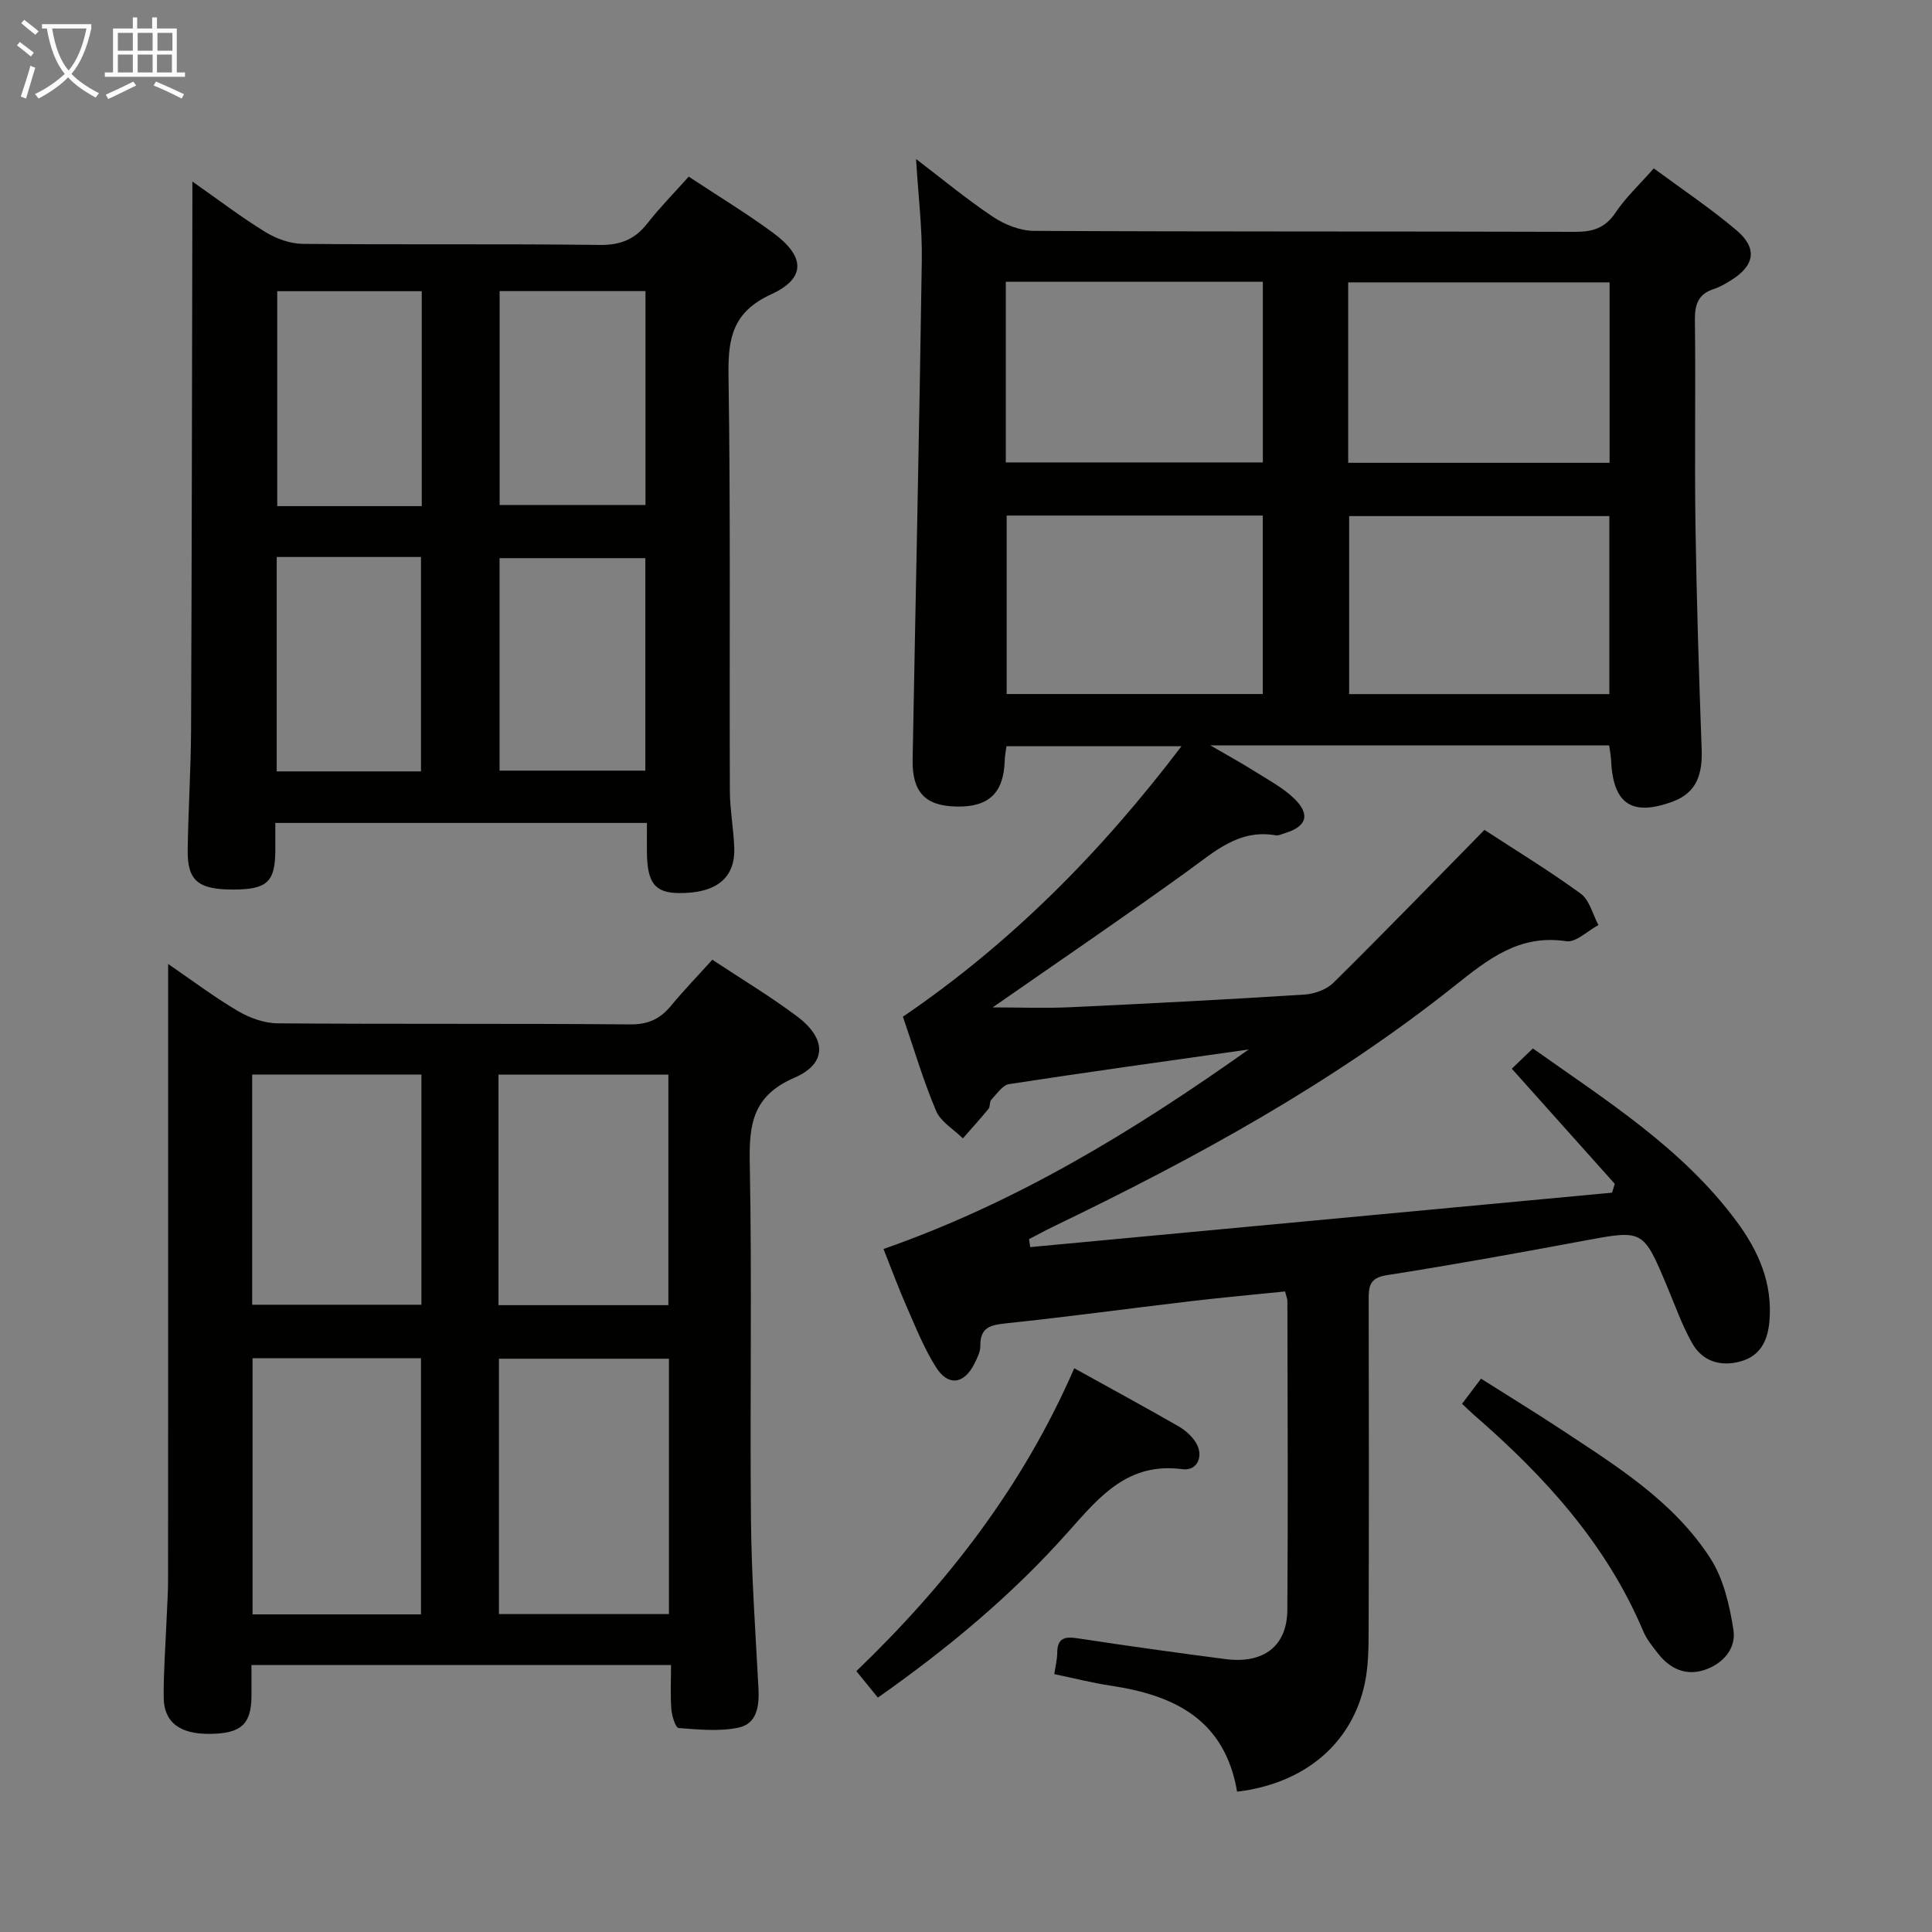 <svg enable-background="new 0 0 400 400" viewBox="0 0 400 400" xmlns="http://www.w3.org/2000/svg"><rect x="0" y="0" width="400" height="400" fill="#808080" stroke="none"/><g fill="#010100"><path d="m256.13 370.95c-2.55-14.97-13.02-19.97-26.11-21.94-3.92-.59-7.78-1.58-11.74-2.4.22-1.52.59-2.97.61-4.42.02-3.11 1.6-3.4 4.26-2.99 10.18 1.55 20.38 2.98 30.59 4.3 7.87 1.01 12.74-2.69 12.79-10.16.16-21.33.04-42.66.01-63.99 0-.48-.23-.95-.48-1.97-6.5.67-13.03 1.25-19.55 2.02-12.7 1.5-25.37 3.23-38.09 4.57-3.23.34-5.5.73-5.45 4.66.02 1.24-.66 2.57-1.25 3.74-2.12 4.21-5.39 4.7-7.91.74-2.47-3.89-4.2-8.27-6.07-12.51-1.67-3.79-3.1-7.68-4.82-12.01 27.24-9.52 51.38-24.13 75.61-41.31-17.48 2.49-33.55 4.7-49.59 7.17-1.38.21-2.57 2.04-3.71 3.25-.4.43-.19 1.4-.57 1.87-1.71 2.09-3.53 4.09-5.31 6.12-1.9-1.88-4.58-3.43-5.55-5.71-2.65-6.25-4.57-12.82-6.86-19.48 22.29-15.18 40.94-33.96 57.67-56-12.51 0-24.18 0-36.23 0-.11.87-.34 1.95-.37 3.04-.21 6.63-3.3 9.58-9.95 9.45-6.5-.13-9.23-2.95-9.11-9.75.63-34.45 1.4-68.9 1.9-103.35.1-6.78-.75-13.58-1.19-20.97 5.34 4.07 10.46 8.33 15.97 12 2.42 1.61 5.63 2.87 8.48 2.88 37.33.19 74.66.08 111.99.2 3.67.01 6.23-.78 8.37-3.97 2.11-3.14 4.94-5.78 7.93-9.17 5.81 4.3 11.74 8.25 17.13 12.82 4.41 3.74 3.76 7.33-1.16 10.36-1.13.69-2.3 1.4-3.55 1.8-3.26 1.06-3.95 3.23-3.91 6.5.18 14.16-.09 28.33.12 42.5.23 15.44.72 30.88 1.28 46.32.18 4.97-.92 8.93-5.99 10.8-8.47 3.12-12.35.5-12.76-8.53-.04-.97-.24-1.93-.4-3.11-27.14 0-54.09 0-82.57 0 3.81 2.22 6.57 3.72 9.22 5.4 2.79 1.76 5.81 3.36 8.15 5.62 3.4 3.3 2.56 5.8-1.92 7.15-.64.19-1.33.56-1.93.45-7.64-1.32-12.65 3.39-18.21 7.4-13.2 9.53-26.67 18.69-40.38 28.23 5.53 0 10.87.21 16.19-.04 16.11-.75 32.22-1.59 48.32-2.61 2.09-.13 4.61-1.03 6.06-2.47 10.41-10.28 20.59-20.78 31.25-31.63 6.43 4.2 13.38 8.43 19.93 13.2 1.83 1.34 2.48 4.29 3.67 6.5-2.23 1.19-4.67 3.66-6.67 3.35-9.71-1.49-16.22 3.75-23.1 9.23-25.41 20.24-53.73 35.7-82.88 49.75-1.77.85-3.5 1.8-5.24 2.7.08.55.17 1.1.25 1.65 40.15-3.76 80.31-7.51 120.46-11.27.19-.61.37-1.22.56-1.83-7.05-7.89-14.1-15.77-21.32-23.84 1.3-1.25 2.72-2.61 4.37-4.19 15.19 10.78 30.91 20.62 42.14 35.76 4.57 6.16 7.55 12.88 6.82 20.84-.37 4.04-1.97 7.11-6.02 8.21-4.12 1.12-7.85-.04-9.96-3.78-2.11-3.73-3.55-7.85-5.22-11.82-4.96-11.8-4.92-11.69-17.36-9.37-13.54 2.53-27.1 4.98-40.7 7.11-3.57.56-3.71 2.38-3.7 5.1.05 22.83.06 45.66-.01 68.5-.01 3.65-.05 7.38-.8 10.92-2.63 12.45-12.47 20.74-26.43 22.41zm23-275.13h54.12c0-12.58 0-24.97 0-37.36-18.24 0-36.13 0-54.12 0zm54.07 47.89c0-12.42 0-24.63 0-36.86-18.25 0-36.1 0-53.87 0v36.86zm-124.96-47.97h53.22c0-12.61 0-24.95 0-37.4-17.91 0-35.45 0-53.22 0zm53.2 47.95c0-12.68 0-24.74 0-36.95-17.96 0-35.55 0-53.02 0v36.95z"/><path d="m147.48 198.7c6 3.98 12 7.57 17.57 11.75 6.11 4.59 6.22 9.75-.59 12.69-8.54 3.7-9.39 9.49-9.23 17.57.48 24.66.01 49.33.25 73.99.11 11.62.94 23.24 1.55 34.85.19 3.61-.28 7.31-4.07 8.12-3.99.86-8.31.41-12.46.1-.62-.05-1.39-2.48-1.5-3.85-.23-2.94-.07-5.91-.07-9.19-29.2 0-57.77 0-86.87 0 0 2.36.02 4.48 0 6.6-.07 5.68-2.2 7.58-8.56 7.65-6.24.08-9.57-2.37-9.61-7.54-.04-5.31.37-10.63.59-15.95.11-2.83.32-5.66.32-8.49.02-40.33.01-80.67.01-121 0-1.81 0-3.63 0-6.42 5.23 3.58 9.68 6.95 14.46 9.75 2.42 1.42 5.45 2.52 8.21 2.54 24.33.19 48.67.01 73 .22 3.76.03 6.23-1.15 8.49-3.91 2.63-3.19 5.53-6.17 8.51-9.48zm-44.18 82.61v52.87h35.2c0-17.82 0-35.23 0-52.87-11.74 0-23.17 0-35.2 0zm-51.01-.1v53.03h34.87c0-17.87 0-35.38 0-53.03-11.71 0-23 0-34.87 0zm50.92-10.99h35.17c0-16.22 0-32.07 0-47.73-12 0-23.55 0-35.17 0zm-51-.09h35.04c0-16.2 0-31.94 0-47.66-11.88 0-23.41 0-35.04 0z"/><path d="m142.59 36.57c6.13 4.05 11.98 7.59 17.45 11.62 6.67 4.91 6.89 9.4-.37 12.74-7.99 3.67-8.96 9.07-8.84 16.81.44 28.65.17 57.31.28 85.97.01 3.97.79 7.94.91 11.91.19 6.21-3.78 9.34-11.43 9.28-4.96-.04-6.57-2.05-6.65-8.35-.02-1.95 0-3.91 0-6.17-25.8 0-51.04 0-76.94 0 0 1.97.01 3.9 0 5.83-.05 6.37-1.73 7.93-8.57 7.96-7.39.03-9.65-1.78-9.57-8.2.11-8.31.66-16.62.7-24.93.15-36.15.19-72.3.27-108.45 0-1.33 0-2.65 0-5.01 5.44 3.81 10.12 7.4 15.13 10.47 2.26 1.38 5.14 2.42 7.75 2.44 20.49.2 40.99-.03 61.48.22 4.27.05 7.23-1.14 9.8-4.41 2.55-3.26 5.47-6.23 8.6-9.73zm-8.95 23.7c-10.3 0-20.19 0-30.2 0v44.28h30.2c0-14.82 0-29.26 0-44.28zm-.03 55.29c-10.46 0-20.34 0-30.18 0v43.99h30.18c0-14.79 0-29.21 0-43.99zm-46.29-10.77c0-15.09 0-29.68 0-44.5-10.16 0-20.04 0-29.92 0v44.5zm-30.03 10.53v44.39h29.87c0-14.85 0-29.54 0-44.39-10.07 0-19.7 0-29.87 0z"/><path d="m222.41 283.28c7.6 4.21 14.61 8.02 21.52 11.98 1.4.8 2.77 2 3.62 3.34 1.77 2.8.38 6-2.74 5.58-11.27-1.5-17.15 5.66-23.64 12.96-11.52 12.97-24.8 24.06-39.42 34.33-1.43-1.76-2.74-3.37-4.45-5.48 18.79-18.06 34.5-38.27 45.11-62.71z"/><path d="m302.7 290.64c1.35-1.78 2.44-3.23 3.93-5.2 5.55 3.51 11.02 6.85 16.37 10.38 11.54 7.61 23.47 14.95 31.13 26.84 2.72 4.23 3.96 9.7 4.76 14.79.61 3.88-2.19 7.02-5.96 8.28-3.87 1.3-7.2-.21-9.67-3.41-1.12-1.44-2.33-2.9-3.03-4.56-7.63-18.1-20.44-32.13-35.02-44.78-.75-.65-1.45-1.35-2.51-2.34z"/></g><path d="m6.4 11.7c-1-.8-1.9-1.6-2.9-2.3l.6-.7c.9.7 1.9 1.4 2.9 2.2zm-2.1 8.3c.7-2.1 1.4-4.2 2-6.4.2.1.6.3 1 .4-.7 2.3-1.3 4.4-1.9 6.4zm3-12.8c-1.1-.9-2.1-1.7-2.9-2.4l.6-.7c1 .8 2 1.5 3 2.4zm1.4-1.3v-.9h10.2v.9c-.9 4.2-2.3 7.3-4.1 9.4 1.3 1.4 3.2 2.7 5.7 4-.2.2-.4.5-.7.9-2.5-1.4-4.4-2.7-5.7-4.2-1.4 1.5-3.5 3-6.1 4.4 0 0 0 0-.1-.1-.3-.4-.5-.7-.7-.8 2.7-1.3 4.7-2.8 6.2-4.2-1.8-2.2-3-5.3-3.7-9.4zm9.2 0h-7.1c.6 3.8 1.7 6.7 3.4 8.7 1.7-2 2.9-4.8 3.7-8.7z" fill="#fafbfa"/><path d="m31.6 3.6h.9v2.3h4.1v9.1h1.7v.9h-16.6v-.9h1.7v-9.1h4.1v-2.3h.9v2.3h3.1v-2.3zm-4 13.3.6.8c-1.9.9-3.8 1.9-5.8 2.8-.2-.3-.3-.6-.5-.9 2-.9 3.9-1.8 5.7-2.7zm-3.2-10.1v3.7h3.1v-3.7zm0 4.5v3.7h3.1v-3.7zm4.1-4.5v3.7h3.1v-3.7zm0 4.5v3.7h3.1v-3.7zm9.1 9.1c-2.1-1.1-4.1-2-5.8-2.7l.5-.8c2.2.9 4.1 1.8 5.8 2.6zm-1.9-13.6h-3.1v3.7h3.1zm-3.2 4.5v3.7h3.1v-3.7z" fill="#fafbfa"/></svg>
